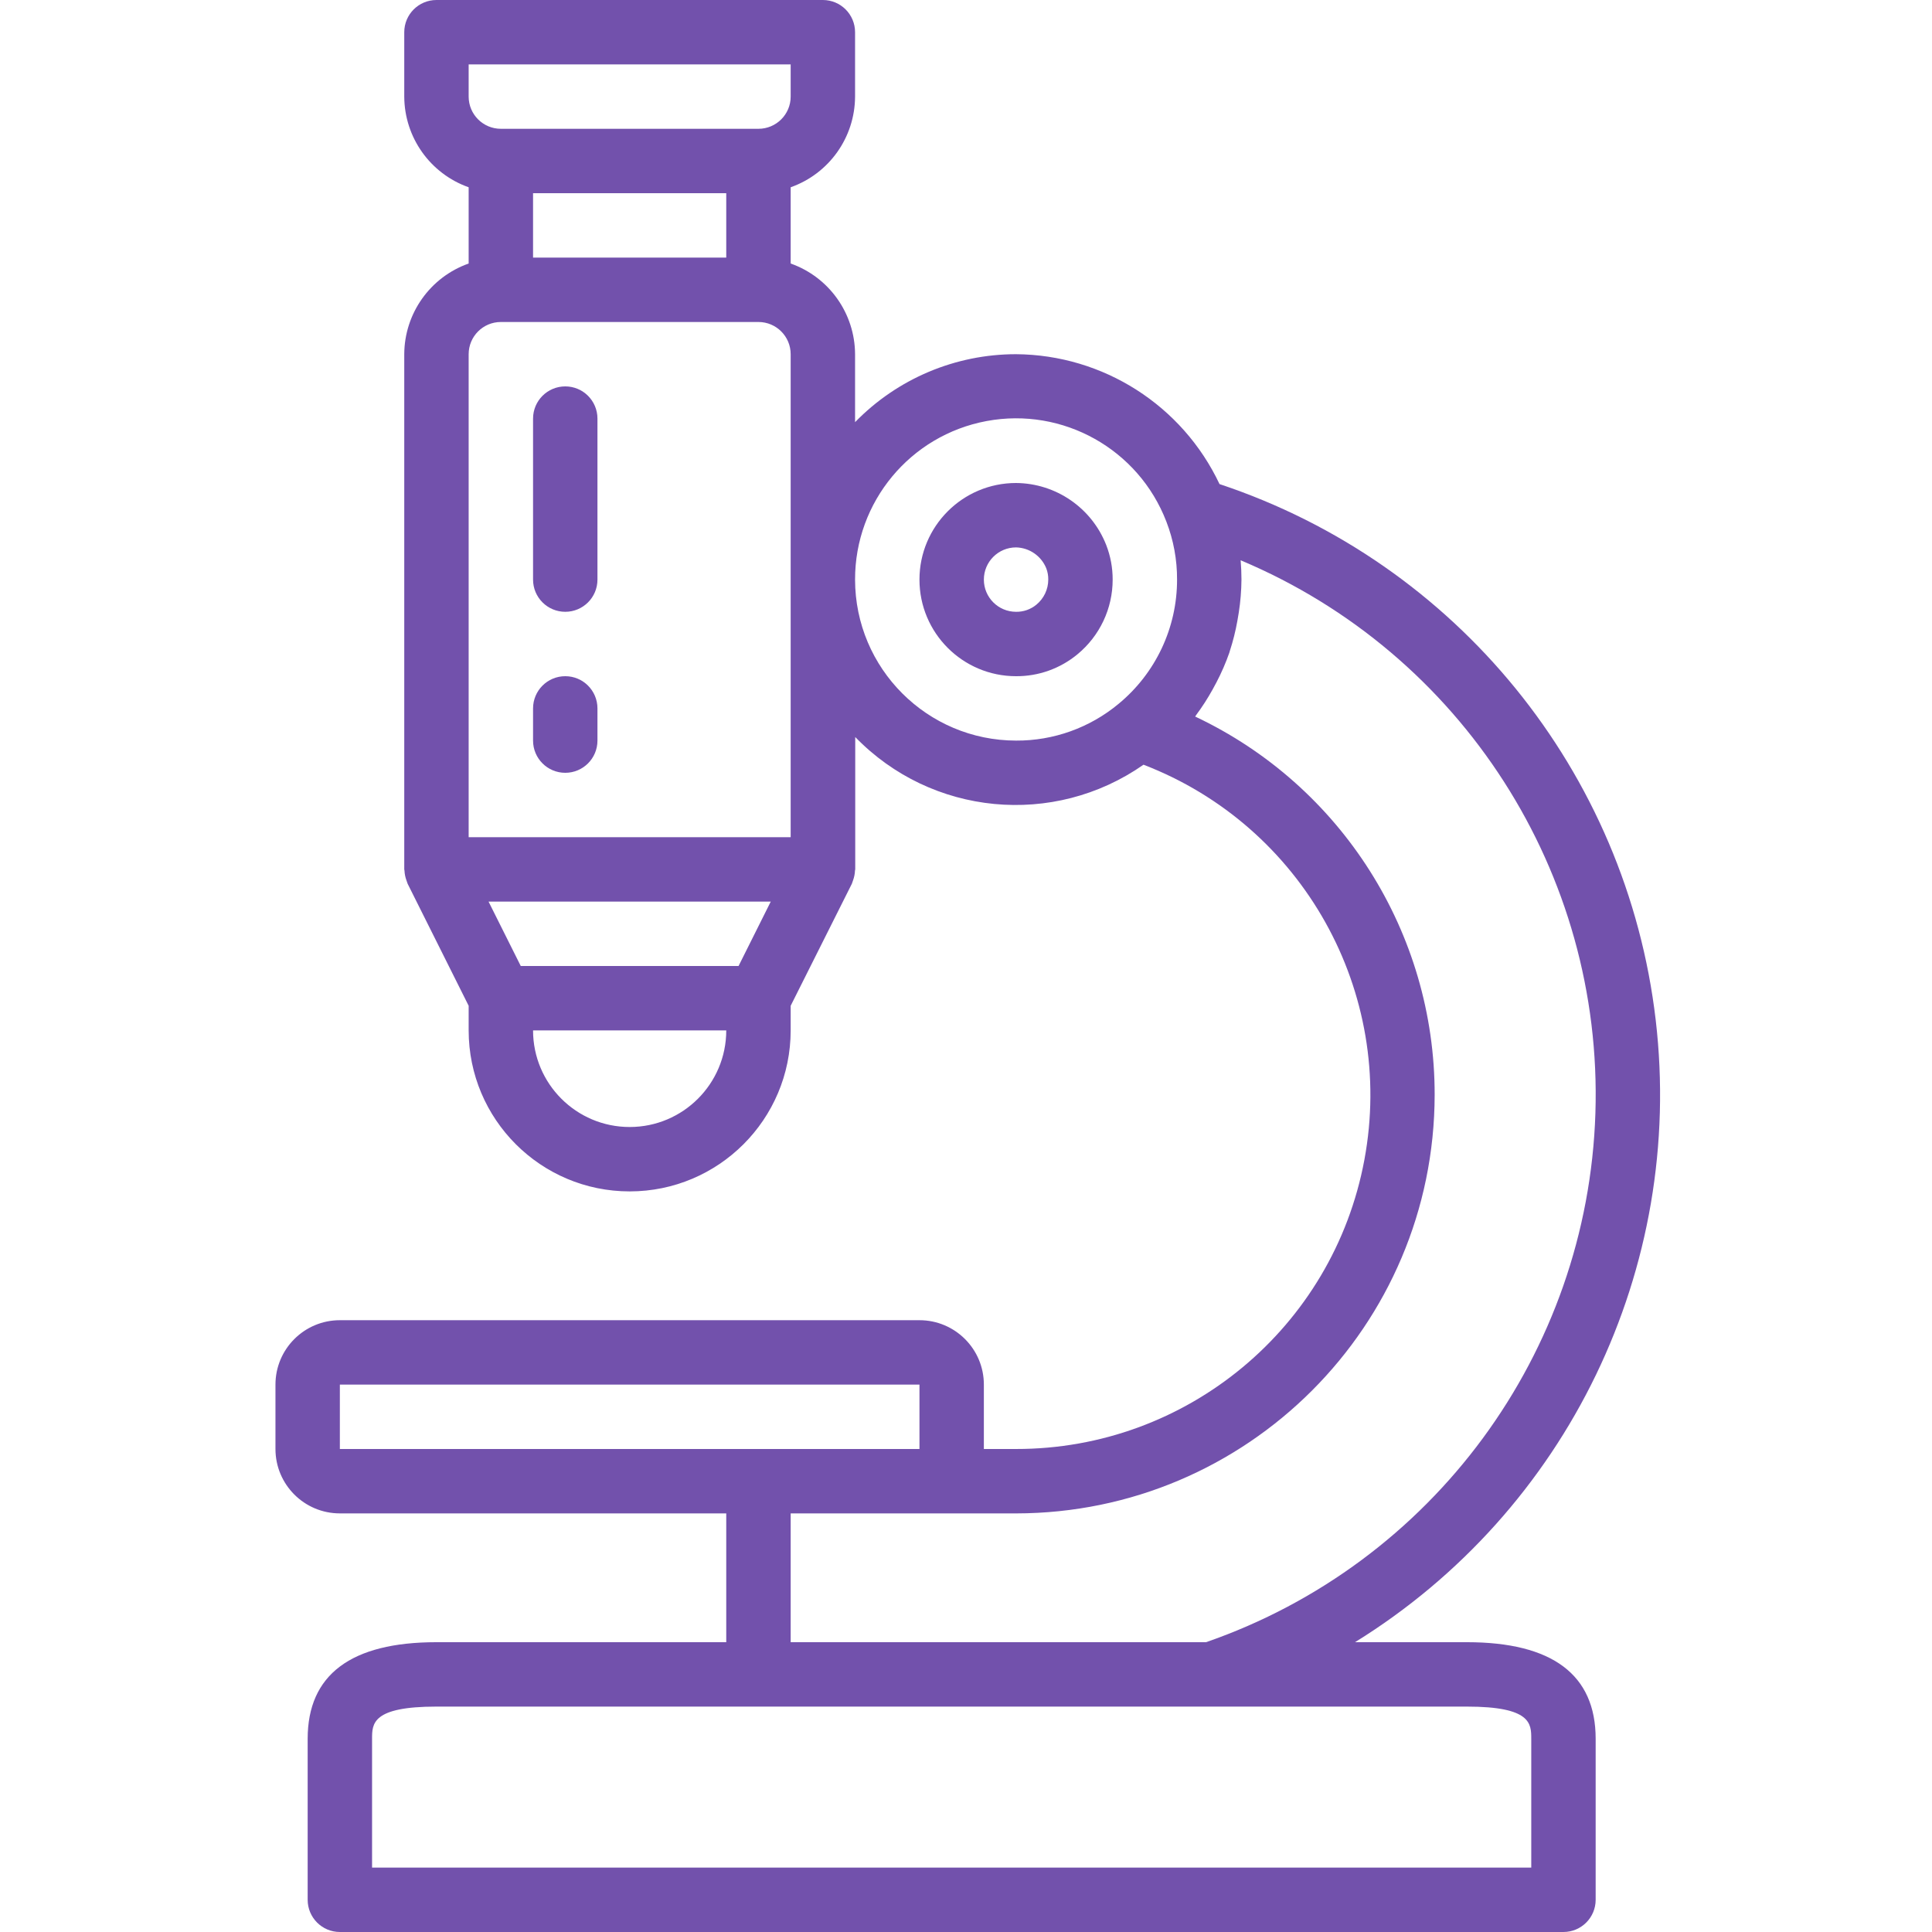 <?xml version="1.0"?>
<svg xmlns="http://www.w3.org/2000/svg" height="512px" viewBox="-73 0 512 512" width="512px"><path d="m196.266 128c-14.137 0-25.598 11.461-25.598 25.602 0 14.137 11.461 25.598 25.598 25.598 5.941.039 11.703-2.02 16.273-5.809 5.914-4.871 9.336-12.133 9.328-19.789.008-3.137-.57-6.246-1.707-9.168-3.855-9.844-13.32-16.352-23.895-16.434zm5.395 32.238c-1.516 1.254-3.426 1.926-5.395 1.895-4.711 0-8.531-3.82-8.531-8.531 0-4.715 3.82-8.535 8.531-8.535 3.543.086 6.695 2.273 8.016 5.562.359.949.535 1.957.52 2.973-.004 2.57-1.156 5.004-3.141 6.637zm0 0" fill="#7251ac"/><path d="m17.066 401.066h102.398v34.133h-76.797c-22.648 0-34.133 8.609-34.133 25.602v42.664c0 4.715 3.82 8.535 8.531 8.535h324.266c4.715 0 8.535-3.82 8.535-8.535v-42.664c0-16.992-11.488-25.602-34.133-25.602h-29.637c56.312-34.832 87.379-99.109 79.684-164.879-7.695-65.766-52.758-121.137-115.594-142.031-9.867-20.879-30.828-34.258-53.922-34.422-16.07-.004-31.461 6.492-42.664 18.012v-18.012c-.047-10.809-6.875-20.426-17.066-24.031v-20.207c10.191-3.602 17.02-13.219 17.066-24.027v-17.066c0-4.715-3.82-8.535-8.535-8.535h-102.398c-4.715 0-8.535 3.82-8.535 8.535v17.066c.047 10.809 6.875 20.426 17.066 24.027v20.207c-10.191 3.605-17.02 13.223-17.066 24.031v136.531c0 .113.059.207.059.316.039.898.219 1.781.531 2.621.078.188.117.375.195.562s.059.215.113.316l16.168 32.332v6.52c0 23.562 19.102 42.668 42.668 42.668 23.562 0 42.668-19.105 42.668-42.668v-6.52l16.211-32.332c.051-.102.059-.215.113-.316.051-.102.117-.375.195-.562.312-.844.492-1.73.527-2.629 0-.102.062-.195.062-.309v-35.078c20.207 20.875 52.586 23.988 76.398 7.336 42.199 16.238 66.812 60.27 58.531 104.719-8.277 44.453-47.09 76.672-92.309 76.625h-8.531v-17.066c0-9.426-7.641-17.066-17.066-17.066h-153.602c-9.426 0-17.066 7.641-17.066 17.066v17.066c0 9.426 7.641 17.066 17.066 17.066zm315.734 59.734v34.133h-307.199v-34.133c0-4.004 0-8.535 17.066-8.535h273.066c17.066 0 17.066 4.531 17.066 8.535zm-264.535-409.602h51.199v17.066h-51.199zm-17.066-34.133h85.336v8.535c0 4.711-3.824 8.531-8.535 8.531h-68.266c-4.715 0-8.535-3.82-8.535-8.531zm71.527 238.934h-57.719l-8.535-17.066h74.785zm-28.859 42.668c-14.141 0-25.602-11.461-25.602-25.602h51.199c0 14.141-11.461 25.602-25.598 25.602zm42.668-76.801h-85.336v-128c0-4.715 3.82-8.535 8.535-8.535h68.266c4.711 0 8.535 3.82 8.535 8.535zm17.066-68.266c-.035-20.582 14.625-38.254 34.855-42.02s40.27 7.445 47.645 26.656c1.895 4.898 2.855 10.109 2.832 15.363.02 12.742-5.672 24.824-15.504 32.93-7.625 6.34-17.246 9.789-27.164 9.734-23.551-.027-42.637-19.113-42.664-42.664zm153.598 136.531c.039-42.883-24.688-81.938-63.469-100.242.109-.125.18-.289.281-.426 1.605-2.156 3.062-4.422 4.359-6.773.352-.625.691-1.246 1.016-1.887 1.328-2.539 2.469-5.172 3.414-7.875.043-.121.066-.25.102-.367.859-2.629 1.535-5.316 2.016-8.039.137-.727.254-1.441.367-2.176.453-2.895.691-5.82.715-8.746 0-1.707-.078-3.414-.215-5.121 58.66 24.652 96.047 82.918 94.012 146.516-2.035 63.594-43.07 119.352-103.184 140.203h-110.078v-34.133h59.73c61.238-.07 110.863-49.695 110.934-110.934zm-290.133 76.801h153.602v17.066h-153.602zm0 0" fill="#7251ac"/><path d="m76.801 102.398c-4.715 0-8.535 3.82-8.535 8.535v42.668c0 4.711 3.82 8.531 8.535 8.531 4.711 0 8.531-3.82 8.531-8.531v-42.668c0-4.715-3.82-8.535-8.531-8.535zm0 0" fill="#7251ac"/><path d="m76.801 179.199c-4.715 0-8.535 3.82-8.535 8.535v8.531c0 4.715 3.82 8.535 8.535 8.535 4.711 0 8.531-3.82 8.531-8.535v-8.531c0-4.715-3.82-8.535-8.531-8.535zm0 0" fill="#7251ac"/></svg>
